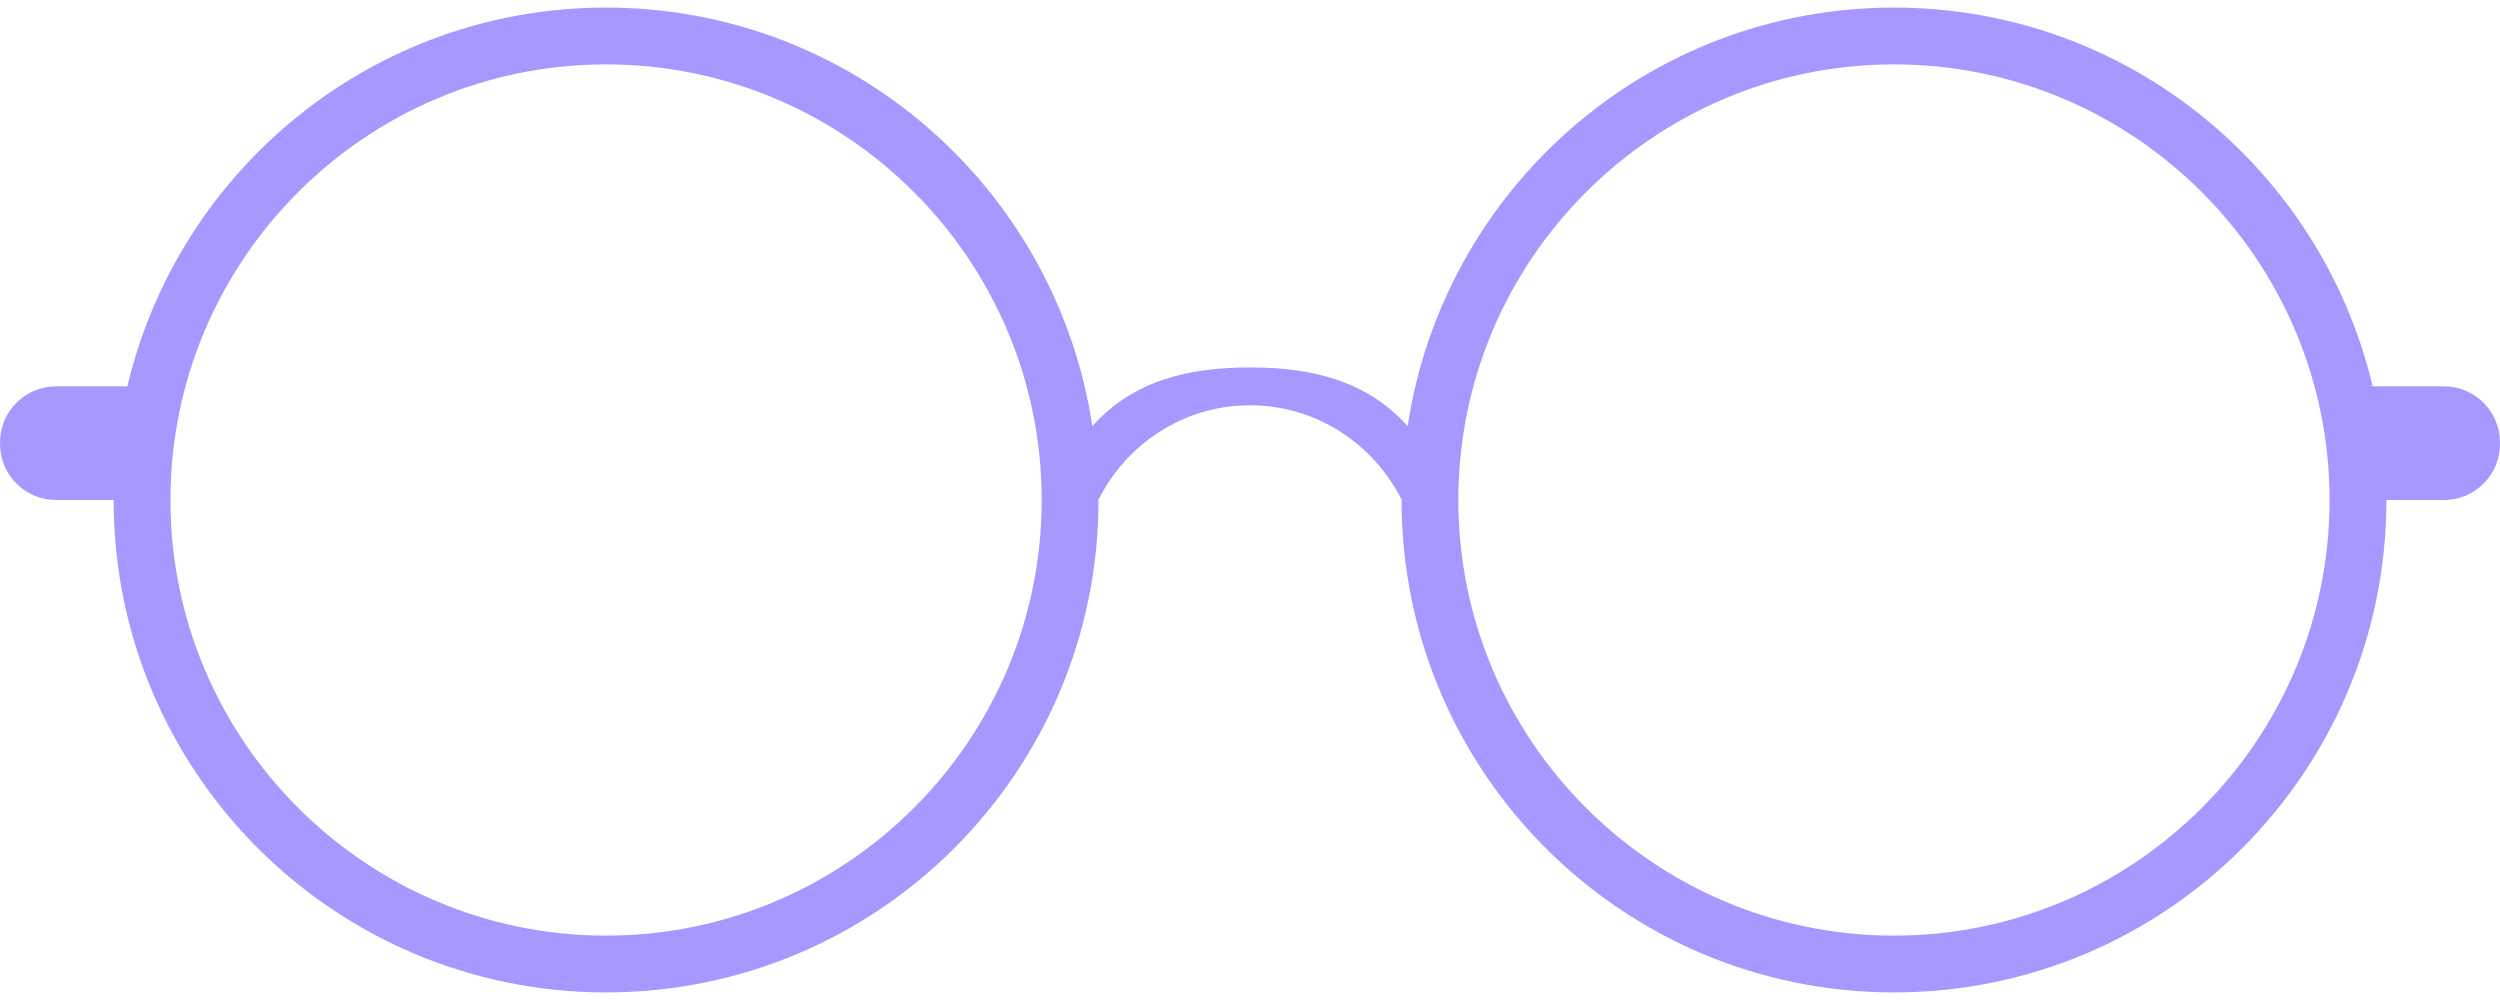 <?xml version="1.0" encoding="UTF-8" standalone="no"?>
<svg width="90px" height="36px" viewBox="0 0 90 36" version="1.1" xmlns="http://www.w3.org/2000/svg" xmlns:xlink="http://www.w3.org/1999/xlink">
    <!-- Generator: Sketch 48.1 (47250) - http://www.bohemiancoding.com/sketch -->
    <title>Slice 1</title>
    <desc>Created with Sketch.</desc>
    <defs></defs>
    <g id="Page-1" stroke="none" stroke-width="1" fill="none" fill-rule="evenodd">
        <g id="glasses" fill="#A599FF" fill-rule="nonzero">
            <path d="M87.982,13.909 L85.416,13.909 C83.567,6.096 76.564,0.273 68.182,0.273 C59.299,0.273 51.962,6.816 50.676,15.341 C49.21,13.701 47.221,13.227 45,13.227 C42.779,13.227 40.791,13.701 39.324,15.341 C38.038,6.817 30.702,0.273 21.818,0.273 C13.437,0.273 6.433,6.096 4.585,13.909 L2.019,13.909 C0.904,13.909 0,14.812 0,15.927 L0,15.983 C0,17.097 0.904,18 2.019,18 L4.091,18 C4.091,27.792 12.028,35.727 21.819,35.727 C31.61,35.727 39.546,27.792 39.546,18 C39.546,17.996 39.546,17.992 39.546,17.988 C40.554,15.984 42.606,14.591 45.001,14.591 C47.396,14.591 49.448,15.984 50.456,17.988 C50.456,17.992 50.456,17.996 50.456,18 C50.456,27.792 58.393,35.727 68.183,35.727 C77.975,35.727 85.911,27.792 85.911,18 L87.984,18 C89.096,18 90,17.097 90,15.982 L90,15.926 C90,14.812 89.096,13.909 87.982,13.909 M21.818,33.682 C13.171,33.682 6.136,26.648 6.136,18 C6.136,9.354 13.171,2.318 21.818,2.318 C30.465,2.318 37.5,9.354 37.5,18 C37.5,26.648 30.465,33.682 21.818,33.682 M68.182,33.682 C59.535,33.682 52.5,26.648 52.5,18 C52.5,9.354 59.535,2.318 68.182,2.318 C76.829,2.318 83.864,9.353 83.864,18 C83.864,26.648 76.829,33.682 68.182,33.682" id="Shape"></path>
        </g>
    </g>
</svg>